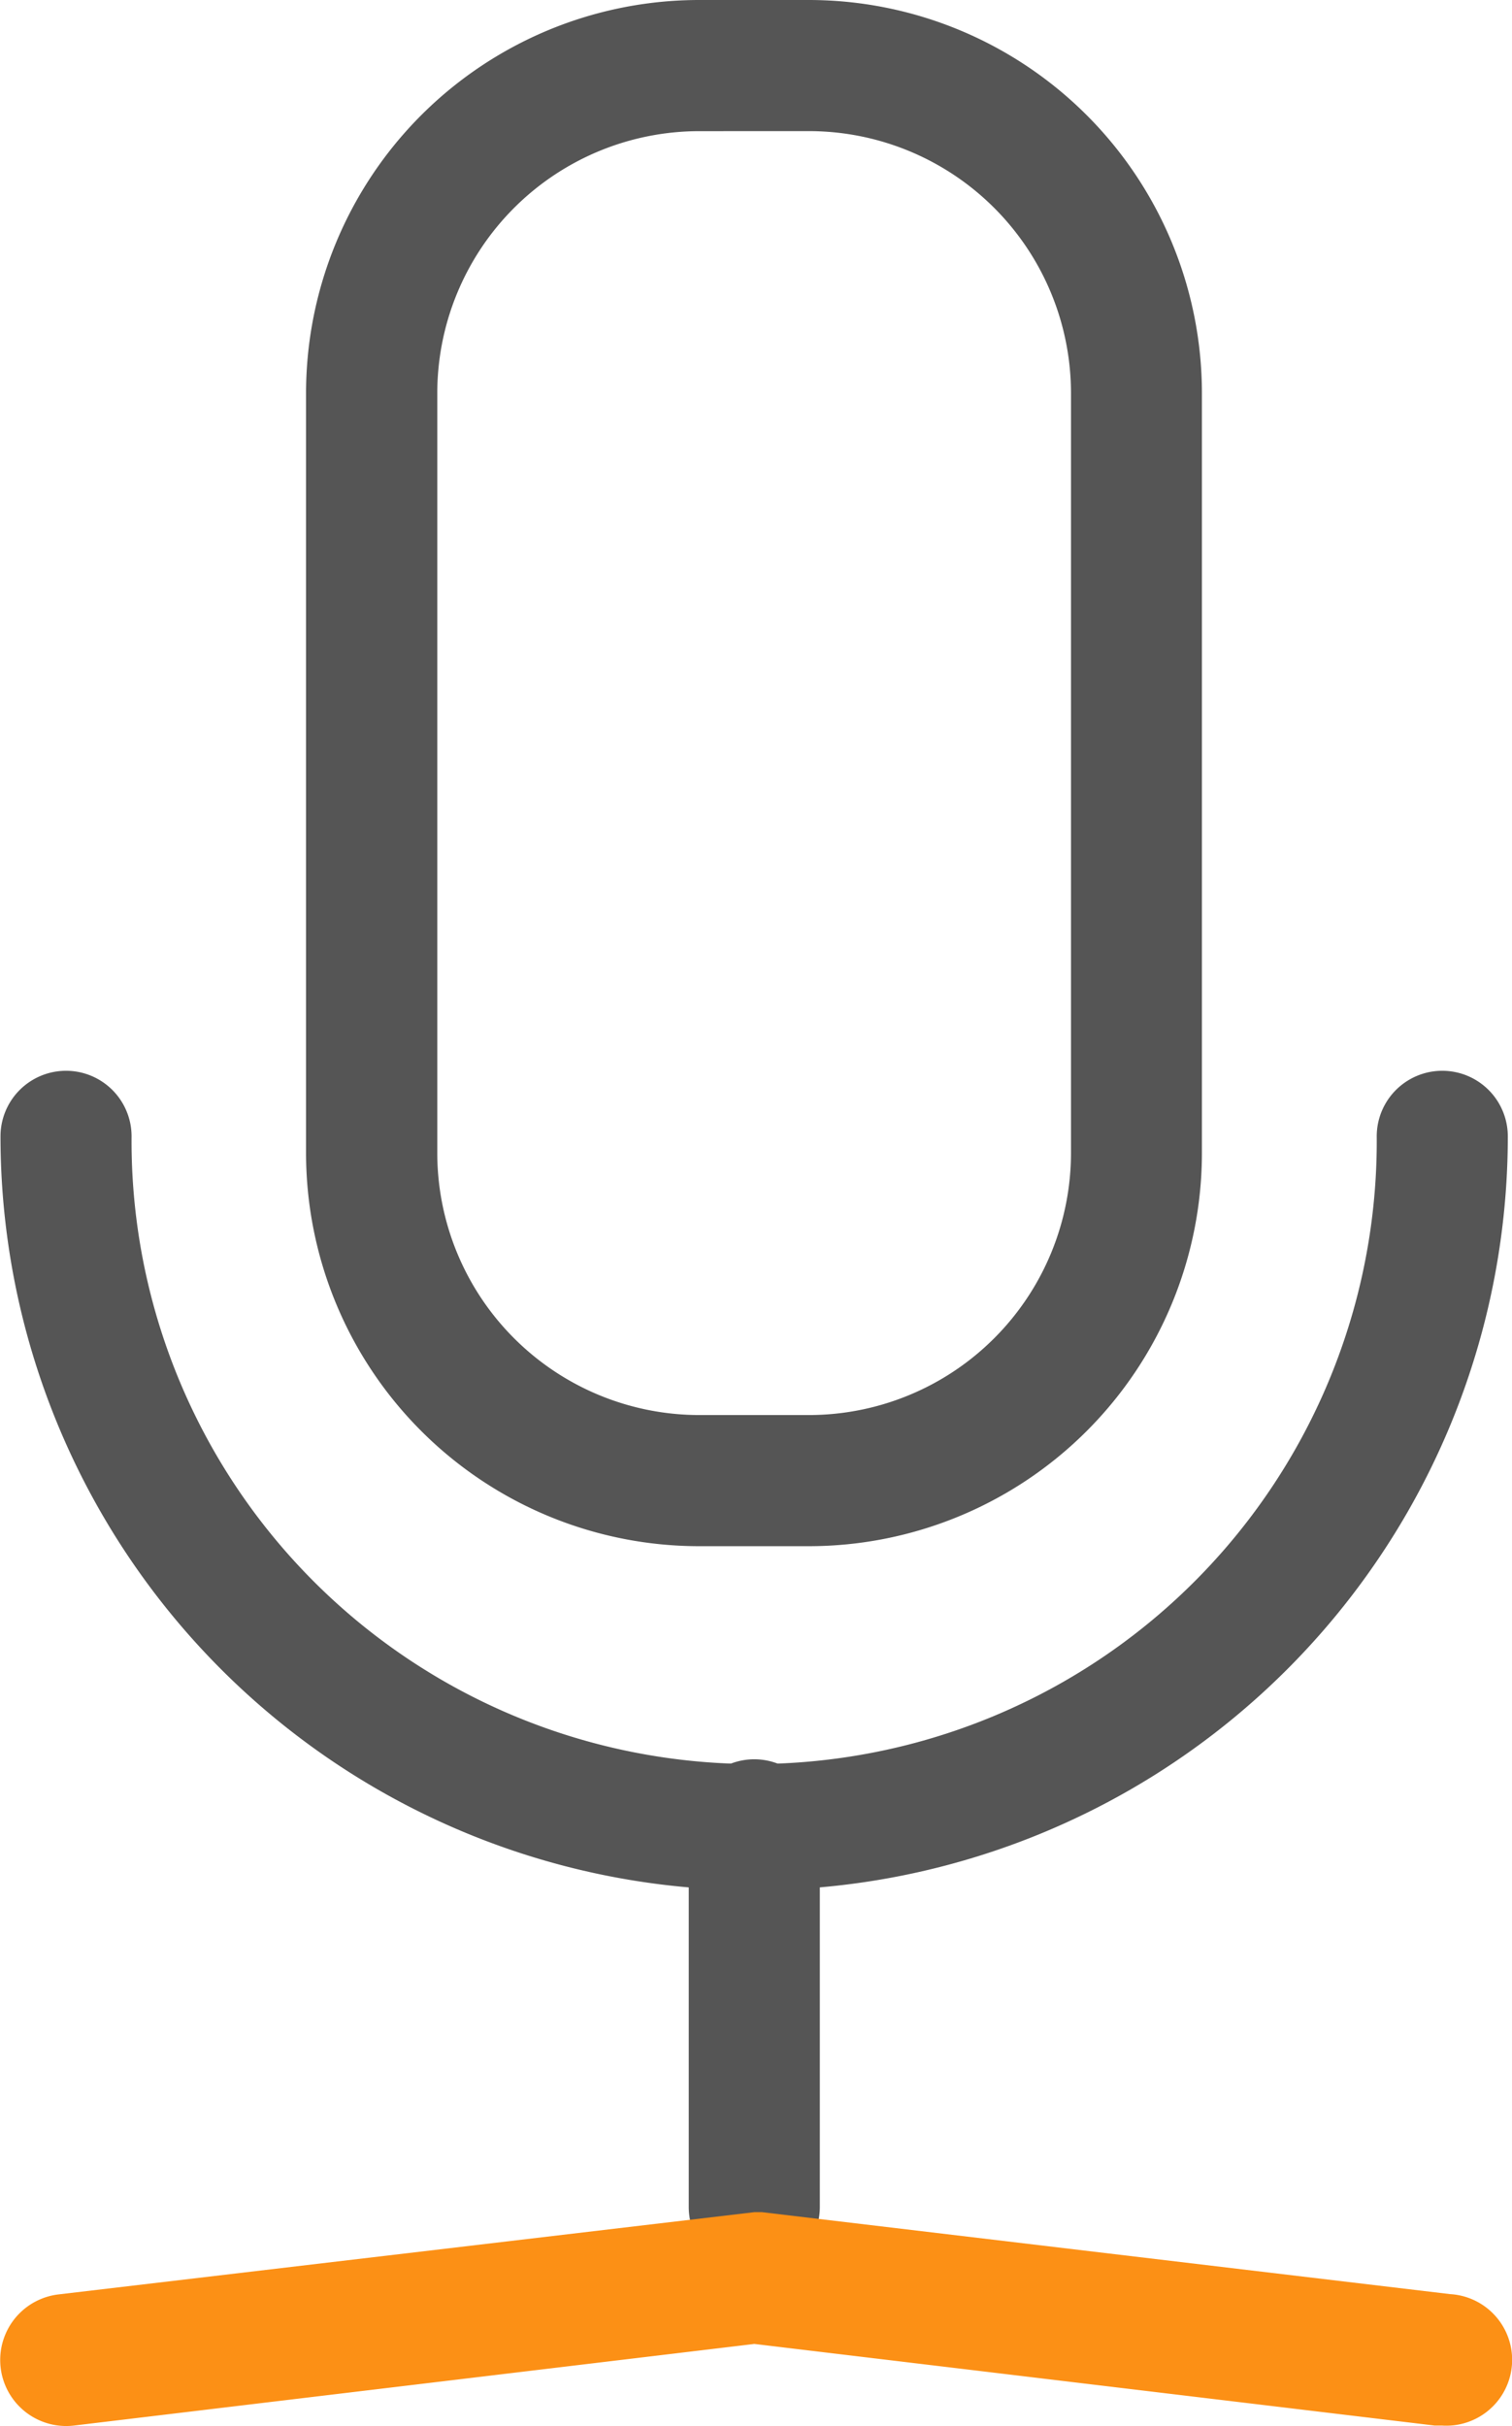 <?xml version="1.0" encoding="UTF-8"?>
<svg xmlns="http://www.w3.org/2000/svg" width="39.291" height="63.024" viewBox="0 0 39.291 63.024">
  <g id="录音" transform="translate(-266.511 -117.333)">
    <path id="路径_919" d="M379.248,157.5H376.4a10.218,10.218,0,0,1-10.218-10.218V127.551A10.218,10.218,0,0,1,376.4,117.333h2.844a10.218,10.218,0,0,1,10.218,10.218v19.729A10.218,10.218,0,0,1,379.248,157.5Zm-2.844-36.76a6.812,6.812,0,0,0-6.812,6.812v19.729a6.812,6.812,0,0,0,6.812,6.812h2.844a6.812,6.812,0,0,0,6.812-6.812V127.551a6.812,6.812,0,0,0-6.812-6.812Z" transform="translate(-91.718 0)" fill="#555"></path>
    <path id="路径_920" d="M286.252,487.1a19.585,19.585,0,0,1-19.585-19.585,1.7,1.7,0,0,1,3.406,0,16.179,16.179,0,1,0,32.357,0,1.7,1.7,0,0,1,3.406,0A19.585,19.585,0,0,1,286.252,487.1Z" transform="translate(-0.143 -320.662)" fill="#555"></path>
    <path id="路径_921" d="M492.37,703.148a1.7,1.7,0,0,1-1.7-1.7v-9.929a1.7,1.7,0,0,1,3.406,0v9.929A1.7,1.7,0,0,1,492.37,703.148Z" transform="translate(-206.261 -526.78)" fill="#555"></path>
    <path id="路径_922" d="M303.99,842.77h-.2l-17.677-2.12-17.677,2.12a1.715,1.715,0,0,1-.409-3.406l18.086-2.137h.2l17.882,2.129a1.71,1.71,0,1,1-.2,3.415Z" transform="translate(0 -662.426)" fill="#fc9015"></path>
  </g>
</svg>
